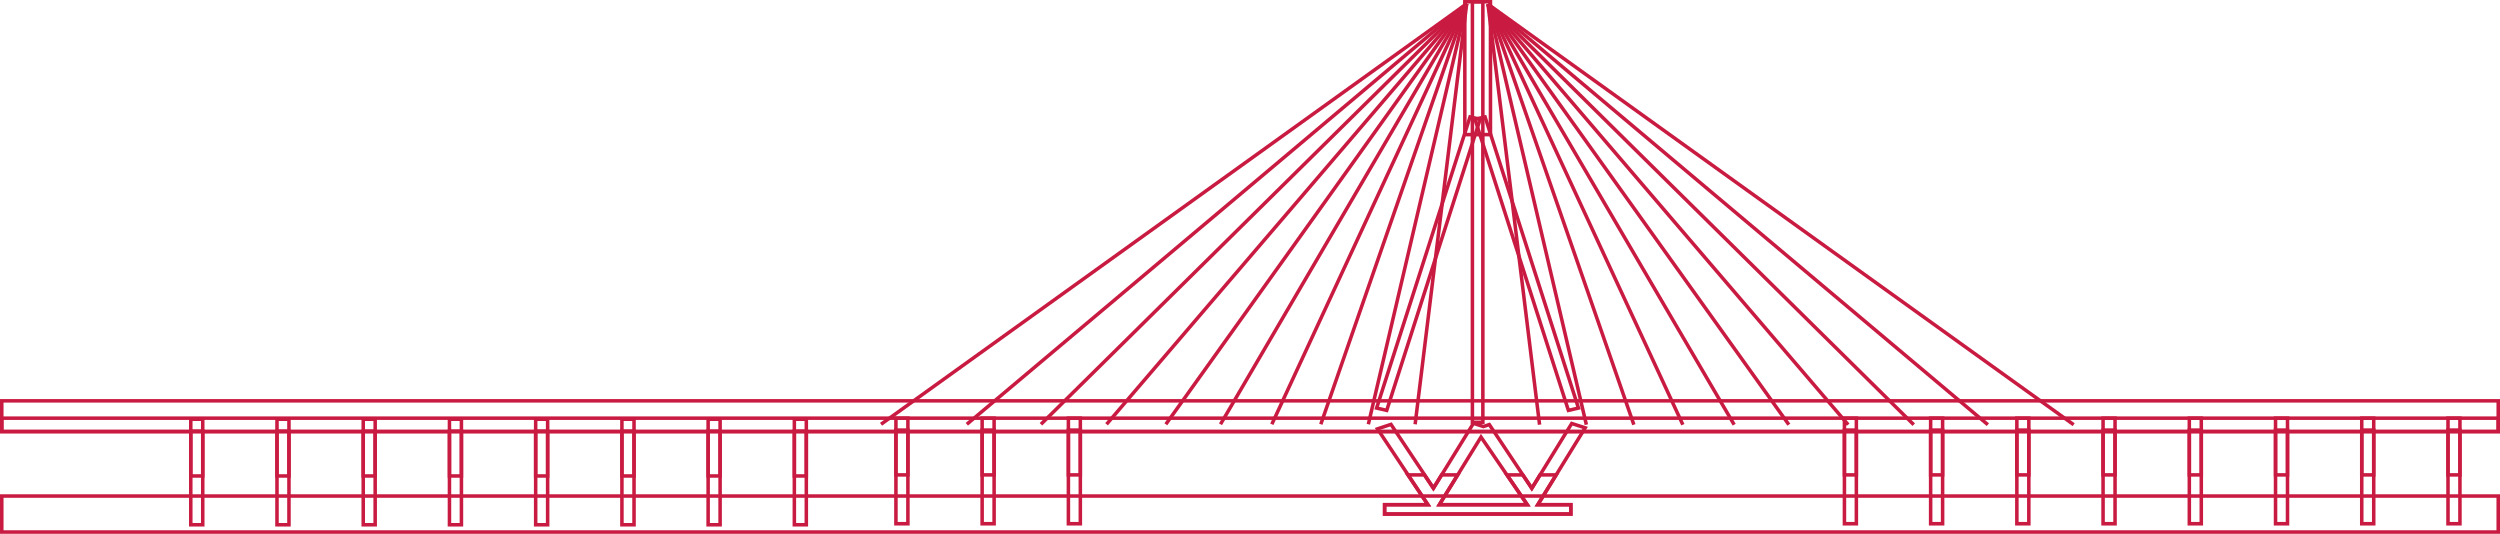 <svg xmlns="http://www.w3.org/2000/svg" viewBox="0 0 705.8 150.71"><defs><style>.cls-1{fill:none;stroke:#c91b41;stroke-miterlimit:10;}</style></defs><g id="Layer_2" data-name="Layer 2"><g id="Layer_1-2" data-name="Layer 1"><rect class="cls-1" x="0.5" y="140.05" width="704.8" height="10.16" transform="translate(705.8 290.25) rotate(-180)"/><rect class="cls-1" x="415.69" y="0.5" width="2.95" height="118.72" transform="translate(834.33 119.72) rotate(-180)"/><rect class="cls-1" x="413.54" y="0.5" width="7.24" height="37.5" transform="translate(834.33 38.5) rotate(-180)"/><line class="cls-1" x1="420.09" y1="1.18" x2="585.44" y2="119.9"/><line class="cls-1" x1="420.09" y1="1.18" x2="561.21" y2="119.9"/><line class="cls-1" x1="420.09" y1="1.18" x2="540.29" y2="119.9"/><line class="cls-1" x1="420.09" y1="1.18" x2="521.77" y2="119.9"/><line class="cls-1" x1="420.09" y1="1.18" x2="505.03" y2="119.9"/><line class="cls-1" x1="420.09" y1="1.18" x2="489.59" y2="119.9"/><line class="cls-1" x1="420.09" y1="1.18" x2="475.1" y2="119.9"/><line class="cls-1" x1="420.09" y1="1.18" x2="461.27" y2="119.9"/><line class="cls-1" x1="420.09" y1="1.18" x2="447.86" y2="119.9"/><line class="cls-1" x1="420.09" y1="1.18" x2="434.65" y2="119.9"/><line class="cls-1" x1="414.07" y1="1.06" x2="248.73" y2="119.78"/><line class="cls-1" x1="414.07" y1="1.06" x2="272.95" y2="119.78"/><line class="cls-1" x1="414.07" y1="1.06" x2="293.88" y2="119.78"/><line class="cls-1" x1="414.07" y1="1.06" x2="312.4" y2="119.78"/><line class="cls-1" x1="414.07" y1="1.06" x2="329.14" y2="119.78"/><line class="cls-1" x1="414.07" y1="1.06" x2="344.57" y2="119.78"/><line class="cls-1" x1="414.07" y1="1.06" x2="359.06" y2="119.78"/><line class="cls-1" x1="414.07" y1="1.06" x2="372.89" y2="119.78"/><line class="cls-1" x1="414.07" y1="1.06" x2="386.31" y2="119.78"/><line class="cls-1" x1="414.07" y1="1.06" x2="399.52" y2="119.78"/><polygon class="cls-1" points="442.79 115.86 445.63 115.2 419.26 33.01 416.42 33.66 442.79 115.86"/><polygon class="cls-1" points="391.5 115.86 388.65 115.2 415.02 33.01 417.87 33.66 391.5 115.86"/><path class="cls-1" d="M694.49,118.06v29.8h-3.37v-29.8Zm-27.72,0v29.8h3.38v-29.8Zm-24.34,0v29.8h3.38v-29.8Zm-24.34,0v29.8h3.38v-29.8Zm-24.35,0v29.8h3.38v-29.8Zm-24.34,0v29.8h3.38v-29.8Zm-24.34,0v29.8h3.38v-29.8Zm-24.34,0v29.8h3.37v-29.8Zm-219.09,0v29.8H305v-29.8Zm-24.35,0v29.8h3.38v-29.8Zm-24.34,0v29.8h3.38v-29.8Z"/><path class="cls-1" d="M403.13,142.49H390.91v2.64h52.57v-2.64h-9.33l.68-1.1,12.7-20.61-3.8-1.22-11.27,18.3-12-18-1.66.56-2.82-.91-11.28,18.3-12-18-3.81,1.27Zm3.23,0,.67-1.1,11.09-18,13.07,19.1Z"/><rect class="cls-1" x="0.5" y="113.17" width="704.8" height="8.67" transform="translate(705.8 235.01) rotate(-180)"/><rect class="cls-1" x="0.5" y="118.06" width="704.8" height="3.78" transform="translate(705.8 239.89) rotate(-180)"/><path class="cls-1" d="M694.49,121.43v12.65h-3.37V121.43Zm-27.72,0v12.65h3.38V121.43Zm-24.34,0v12.65h3.38V121.43Zm-24.34,0v12.65h3.38V121.43Zm-24.35,0v12.65h3.38V121.43Zm-24.34,0v12.65h3.38V121.43Zm-24.34,0v12.65h3.38V121.43Zm-24.34,0v12.65h3.37V121.43Zm-219.09,0v12.65H305V121.43Zm-24.35,0v12.65h3.38V121.43Zm-24.34,0v12.65h3.38V121.43Z"/><path class="cls-1" d="M227.64,118.35v29.81h-3.38V118.35Zm-27.72,0v29.81h3.38V118.35Zm-24.34,0v29.81H179V118.35Zm-24.35,0v29.81h3.38V118.35Zm-24.34,0v29.81h3.38V118.35Zm-24.34,0v29.81h3.37V118.35Zm-24.35,0v29.81h3.38V118.35Zm-24.34,0v29.81h3.38V118.35Z"/><path class="cls-1" d="M227.64,121.72v12.66h-3.38V121.72Zm-27.72,0v12.66h3.38V121.72Zm-24.34,0v12.66H179V121.72Zm-24.35,0v12.66h3.38V121.72Zm-24.34,0v12.66h3.38V121.72Zm-24.34,0v12.66h3.37V121.72Zm-24.35,0v12.66h3.38V121.72Zm-24.34,0v12.66h3.38V121.72Z"/><polygon class="cls-1" points="402.13 134.08 404.66 137.86 406.99 134.08 411.53 134.08 407.03 141.39 406.36 142.49 431.19 142.49 425.44 134.08 429.92 134.08 432.46 137.86 434.78 134.08 439.33 134.08 434.83 141.39 434.15 142.49 443.48 142.49 443.48 145.13 390.9 145.13 390.9 142.49 403.13 142.49 397.48 134.08 402.13 134.08"/></g></g></svg>